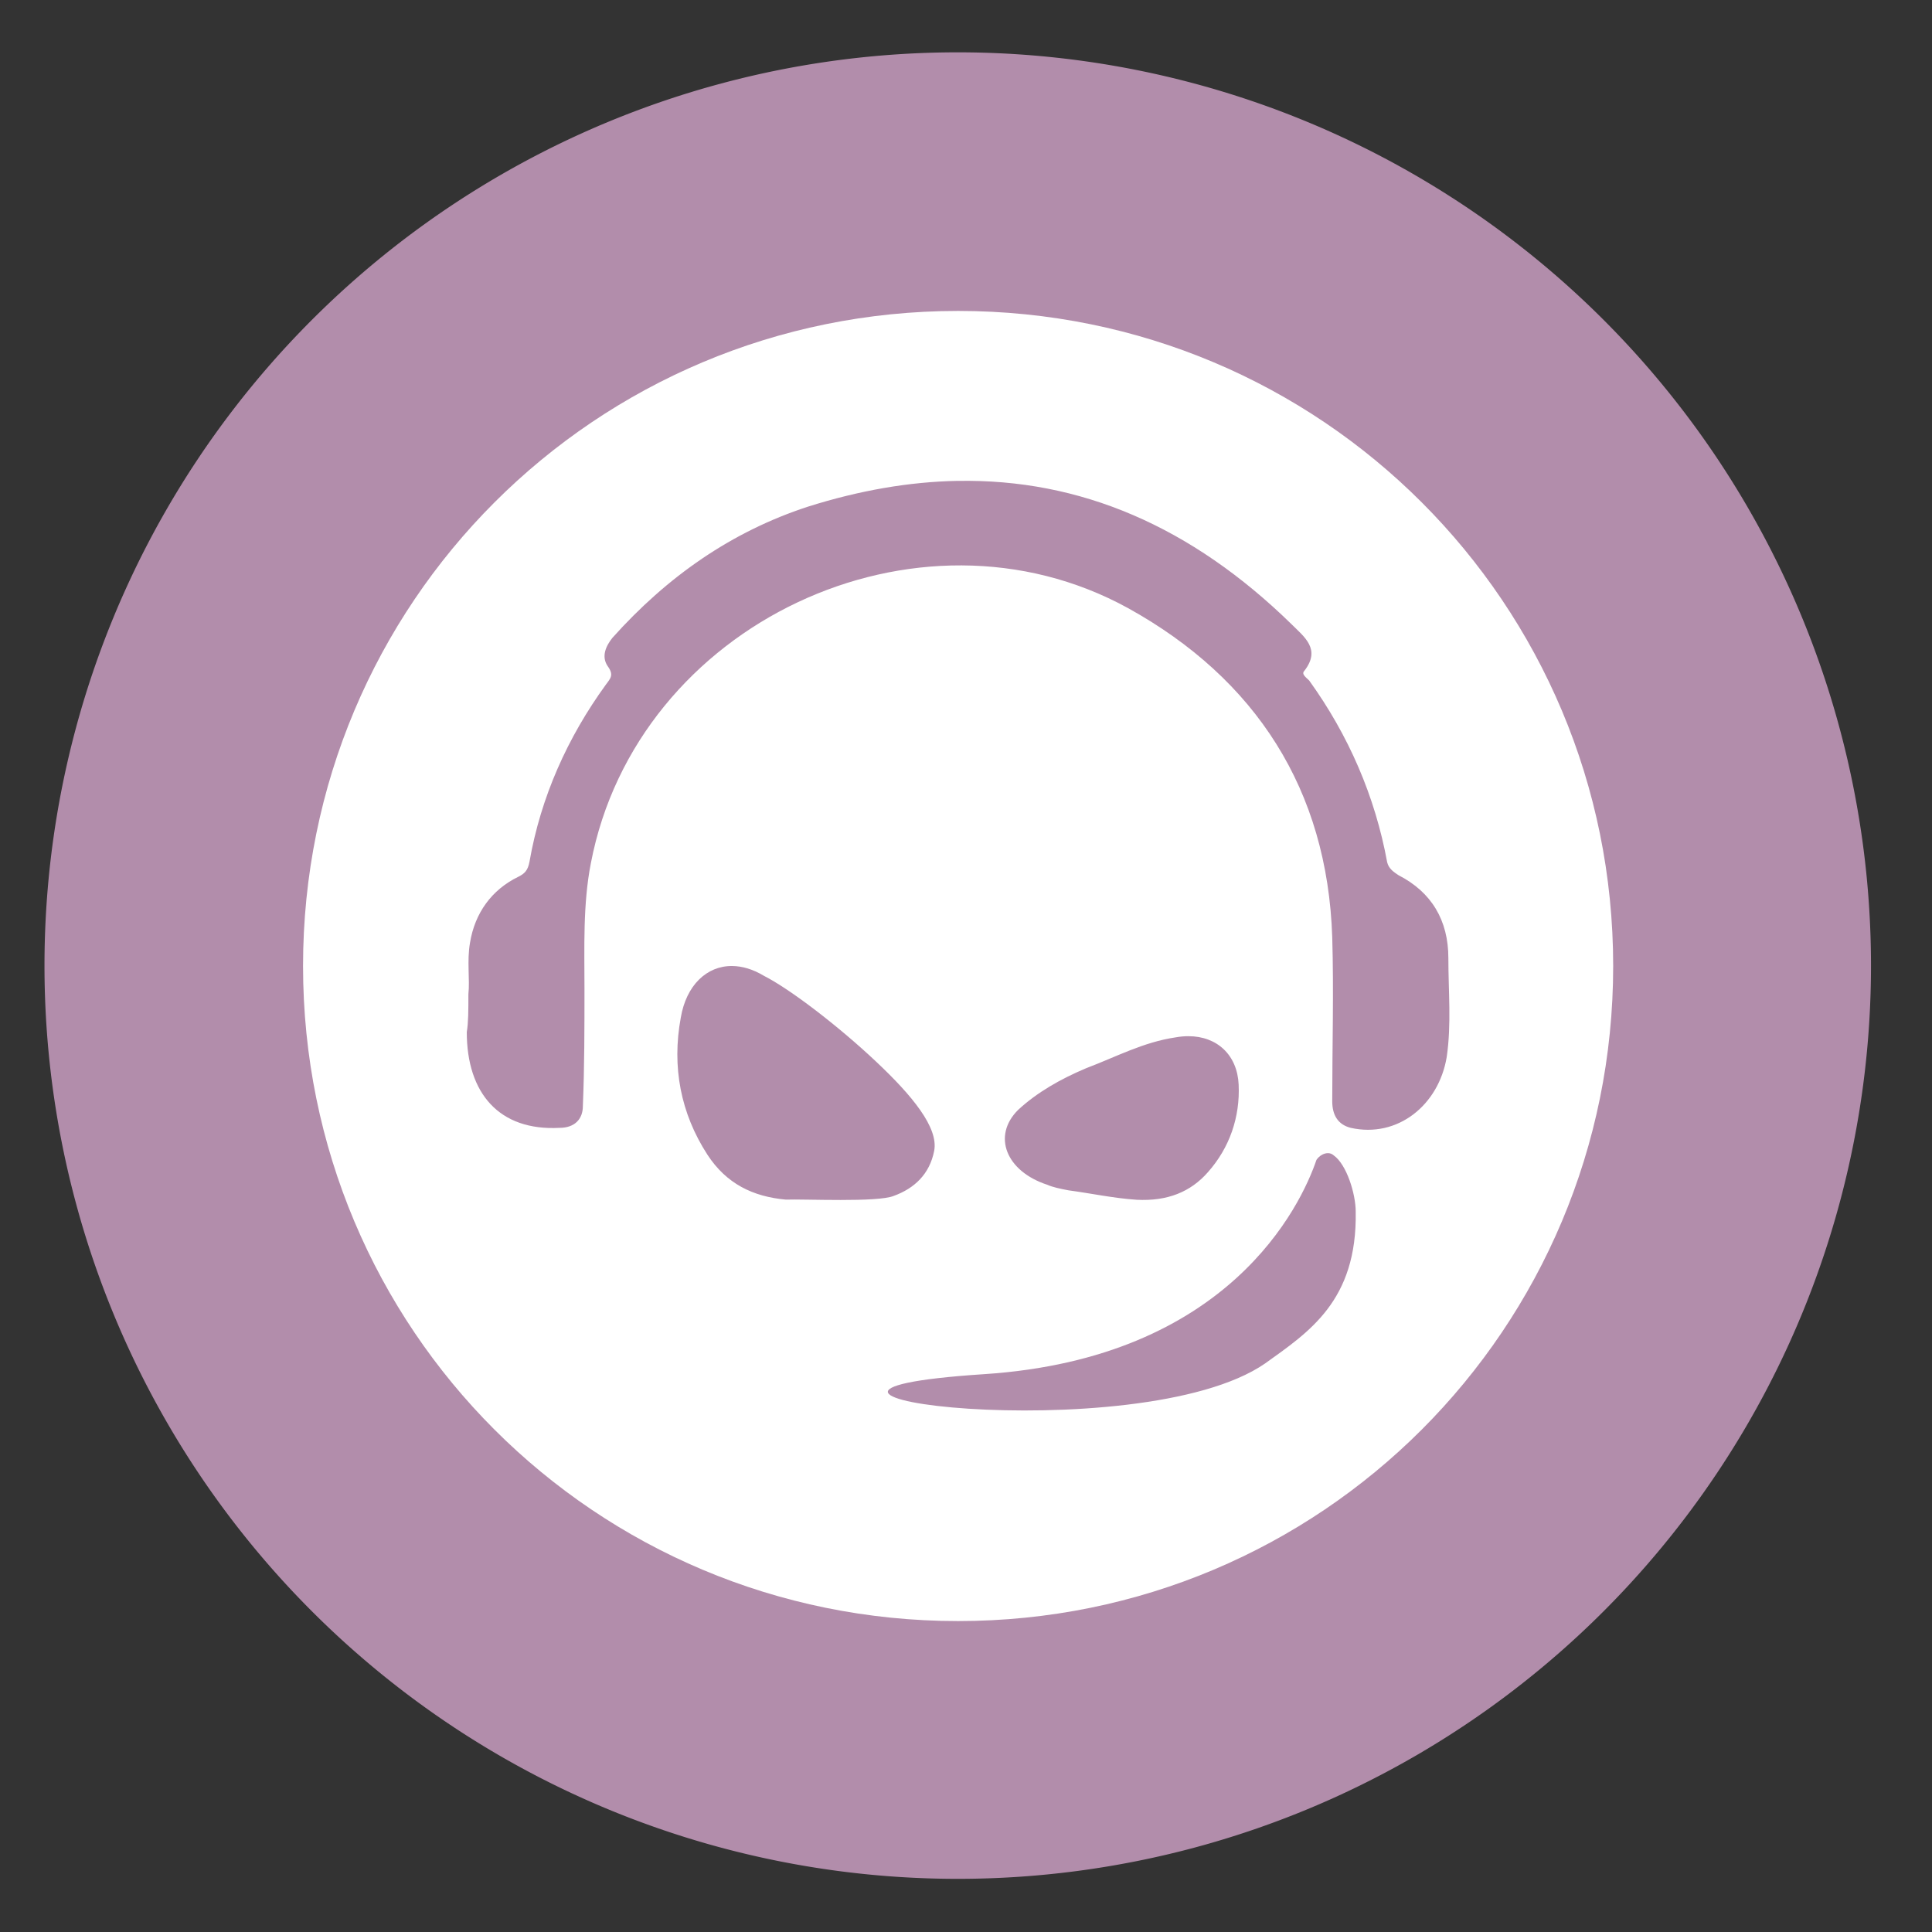 <?xml version="1.0" encoding="UTF-8" standalone="no"?>
<svg
   height="48"
   width="48"
   version="1.1"
   id="svg20"
   sodipodi:docname="teamspeak3.svg"
   inkscape:version="1.1.2 (0a00cf5339, 2022-02-04)"
   xmlns:inkscape="http://www.inkscape.org/namespaces/inkscape"
   xmlns:sodipodi="http://sodipodi.sourceforge.net/DTD/sodipodi-0.dtd"
   xmlns="http://www.w3.org/2000/svg"
   xmlns:svg="http://www.w3.org/2000/svg">
  <rect width="100%" height="100%" fill="#333333" stroke="none"/>
  <defs
     id="defs24" />
  <sodipodi:namedview
     id="namedview22"
     pagecolor="#ffffff"
     bordercolor="#666666"
     borderopacity="1.0"
     inkscape:pageshadow="2"
     inkscape:pageopacity="0.0"
     inkscape:pagecheckerboard="0"
     showgrid="false"
     inkscape:zoom="4.6403883"
     inkscape:cx="43.961838"
     inkscape:cy="15.408193"
     inkscape:window-width="1920"
     inkscape:window-height="995"
     inkscape:window-x="0"
     inkscape:window-y="0"
     inkscape:window-maximized="1"
     inkscape:current-layer="svg20" />
  <path
     d="m44.322 27.405a19.73 19.73 0 0 1 -19.73 19.73 19.73 19.73 0 0 1 -19.73-19.73 19.73 19.73 0 0 1 19.73-19.73 19.73 19.73 0 0 1 19.73 19.73z"
     fill="#8787de"
     opacity=".99"
     transform="matrix(1.15 0 0 1.15 -4.486 -7.526)"
     id="path2"
     style="fill:#b48ead;fill-opacity:1" />
  <path
     id="rect5"
     style="fill:#ffffff;fill-opacity:1;stroke-width:0.581"
     d="M 23.804,7.725 C 14.788,7.725 7.529,14.984 7.529,24 c 0,9.016 7.258,16.275 16.275,16.275 9.016,0 16.275,-7.258 16.275,-16.275 0,-9.016 -7.258,-16.275 -16.275,-16.275 z m -0.018,4.223 c 3.05,-0.058 5.815,1.131 8.3,3.559 0.32,0.32 0.739,0.62 0.32,1.16 -0.08,0.08 0.04,0.16 0.12,0.24 0.979,1.359 1.638,2.878 1.938,4.517 0.04,0.16 0.161,0.24 0.281,0.32 0.82,0.42 1.239,1.12 1.239,2.059 0,0.82 0.079,1.639 -0.041,2.459 -0.2,1.199 -1.224,2.019 -2.384,1.759 -0.32,-0.08 -0.46,-0.32 -0.46,-0.66 0,-1.359 0.04,-2.718 0,-4.077 -0.12,-3.658 -1.894,-6.416 -5.072,-8.175 -5.237,-2.878 -12.207,0.379 -13.347,6.336 -0.2,1.019 -0.159,2.099 -0.159,3.118 0,0.979 1.25e-4,1.939 -0.04,2.918 0,0.32 -0.2,0.54 -0.58,0.54 -1.499,0.08 -2.304,-0.86 -2.304,-2.379 0.04,-0.24 0.04,-0.54 0.04,-0.94 0.04,-0.38 -0.04,-0.819 0.04,-1.279 0.12,-0.74 0.54,-1.319 1.199,-1.639 0.16,-0.08 0.24,-0.16 0.28,-0.38 0.28,-1.599 0.94,-3.078 1.899,-4.398 0.12,-0.16 0.2,-0.24 0.04,-0.46 -0.16,-0.24 -0.04,-0.499 0.12,-0.699 1.359,-1.519 2.958,-2.639 4.857,-3.259 1.282,-0.405 2.519,-0.618 3.713,-0.641 z M 18.189,24 c 0.247,0.002 0.514,0.078 0.785,0.241 0.662,0.335 1.872,1.266 2.798,2.14 0.889,0.837 1.55,1.636 1.437,2.213 -0.113,0.577 -0.491,0.931 -1.002,1.117 -0.397,0.167 -2.231,0.075 -2.685,0.093 -0.813,-0.074 -1.474,-0.391 -1.947,-1.117 -0.662,-1.023 -0.888,-2.177 -0.661,-3.405 0.136,-0.802 0.643,-1.287 1.275,-1.282 z m 11.337,1.744 c 0.712,2.7e-4 1.215,0.467 1.248,1.204 0.037,0.803 -0.224,1.568 -0.764,2.175 -0.429,0.49 -1.006,0.725 -1.77,0.685 -0.578,-0.039 -1.118,-0.157 -1.696,-0.235 -0.205,-0.039 -0.392,-0.078 -0.522,-0.137 -1.025,-0.333 -1.379,-1.214 -0.727,-1.861 0.466,-0.431 1.044,-0.764 1.696,-1.038 0.727,-0.274 1.417,-0.647 2.218,-0.764 0.109,-0.02 0.215,-0.029 0.317,-0.029 z m 3.476,2.906 c 0.048,0.002 0.094,0.019 0.132,0.054 0.325,0.227 0.548,0.963 0.548,1.397 0.041,2.227 -1.177,3.001 -2.253,3.775 -3.146,2.171 -14.168,0.736 -6.983,0.265 6.089,-0.396 7.876,-4.191 8.261,-5.324 0.07,-0.104 0.188,-0.172 0.294,-0.167 z" />
</svg>
